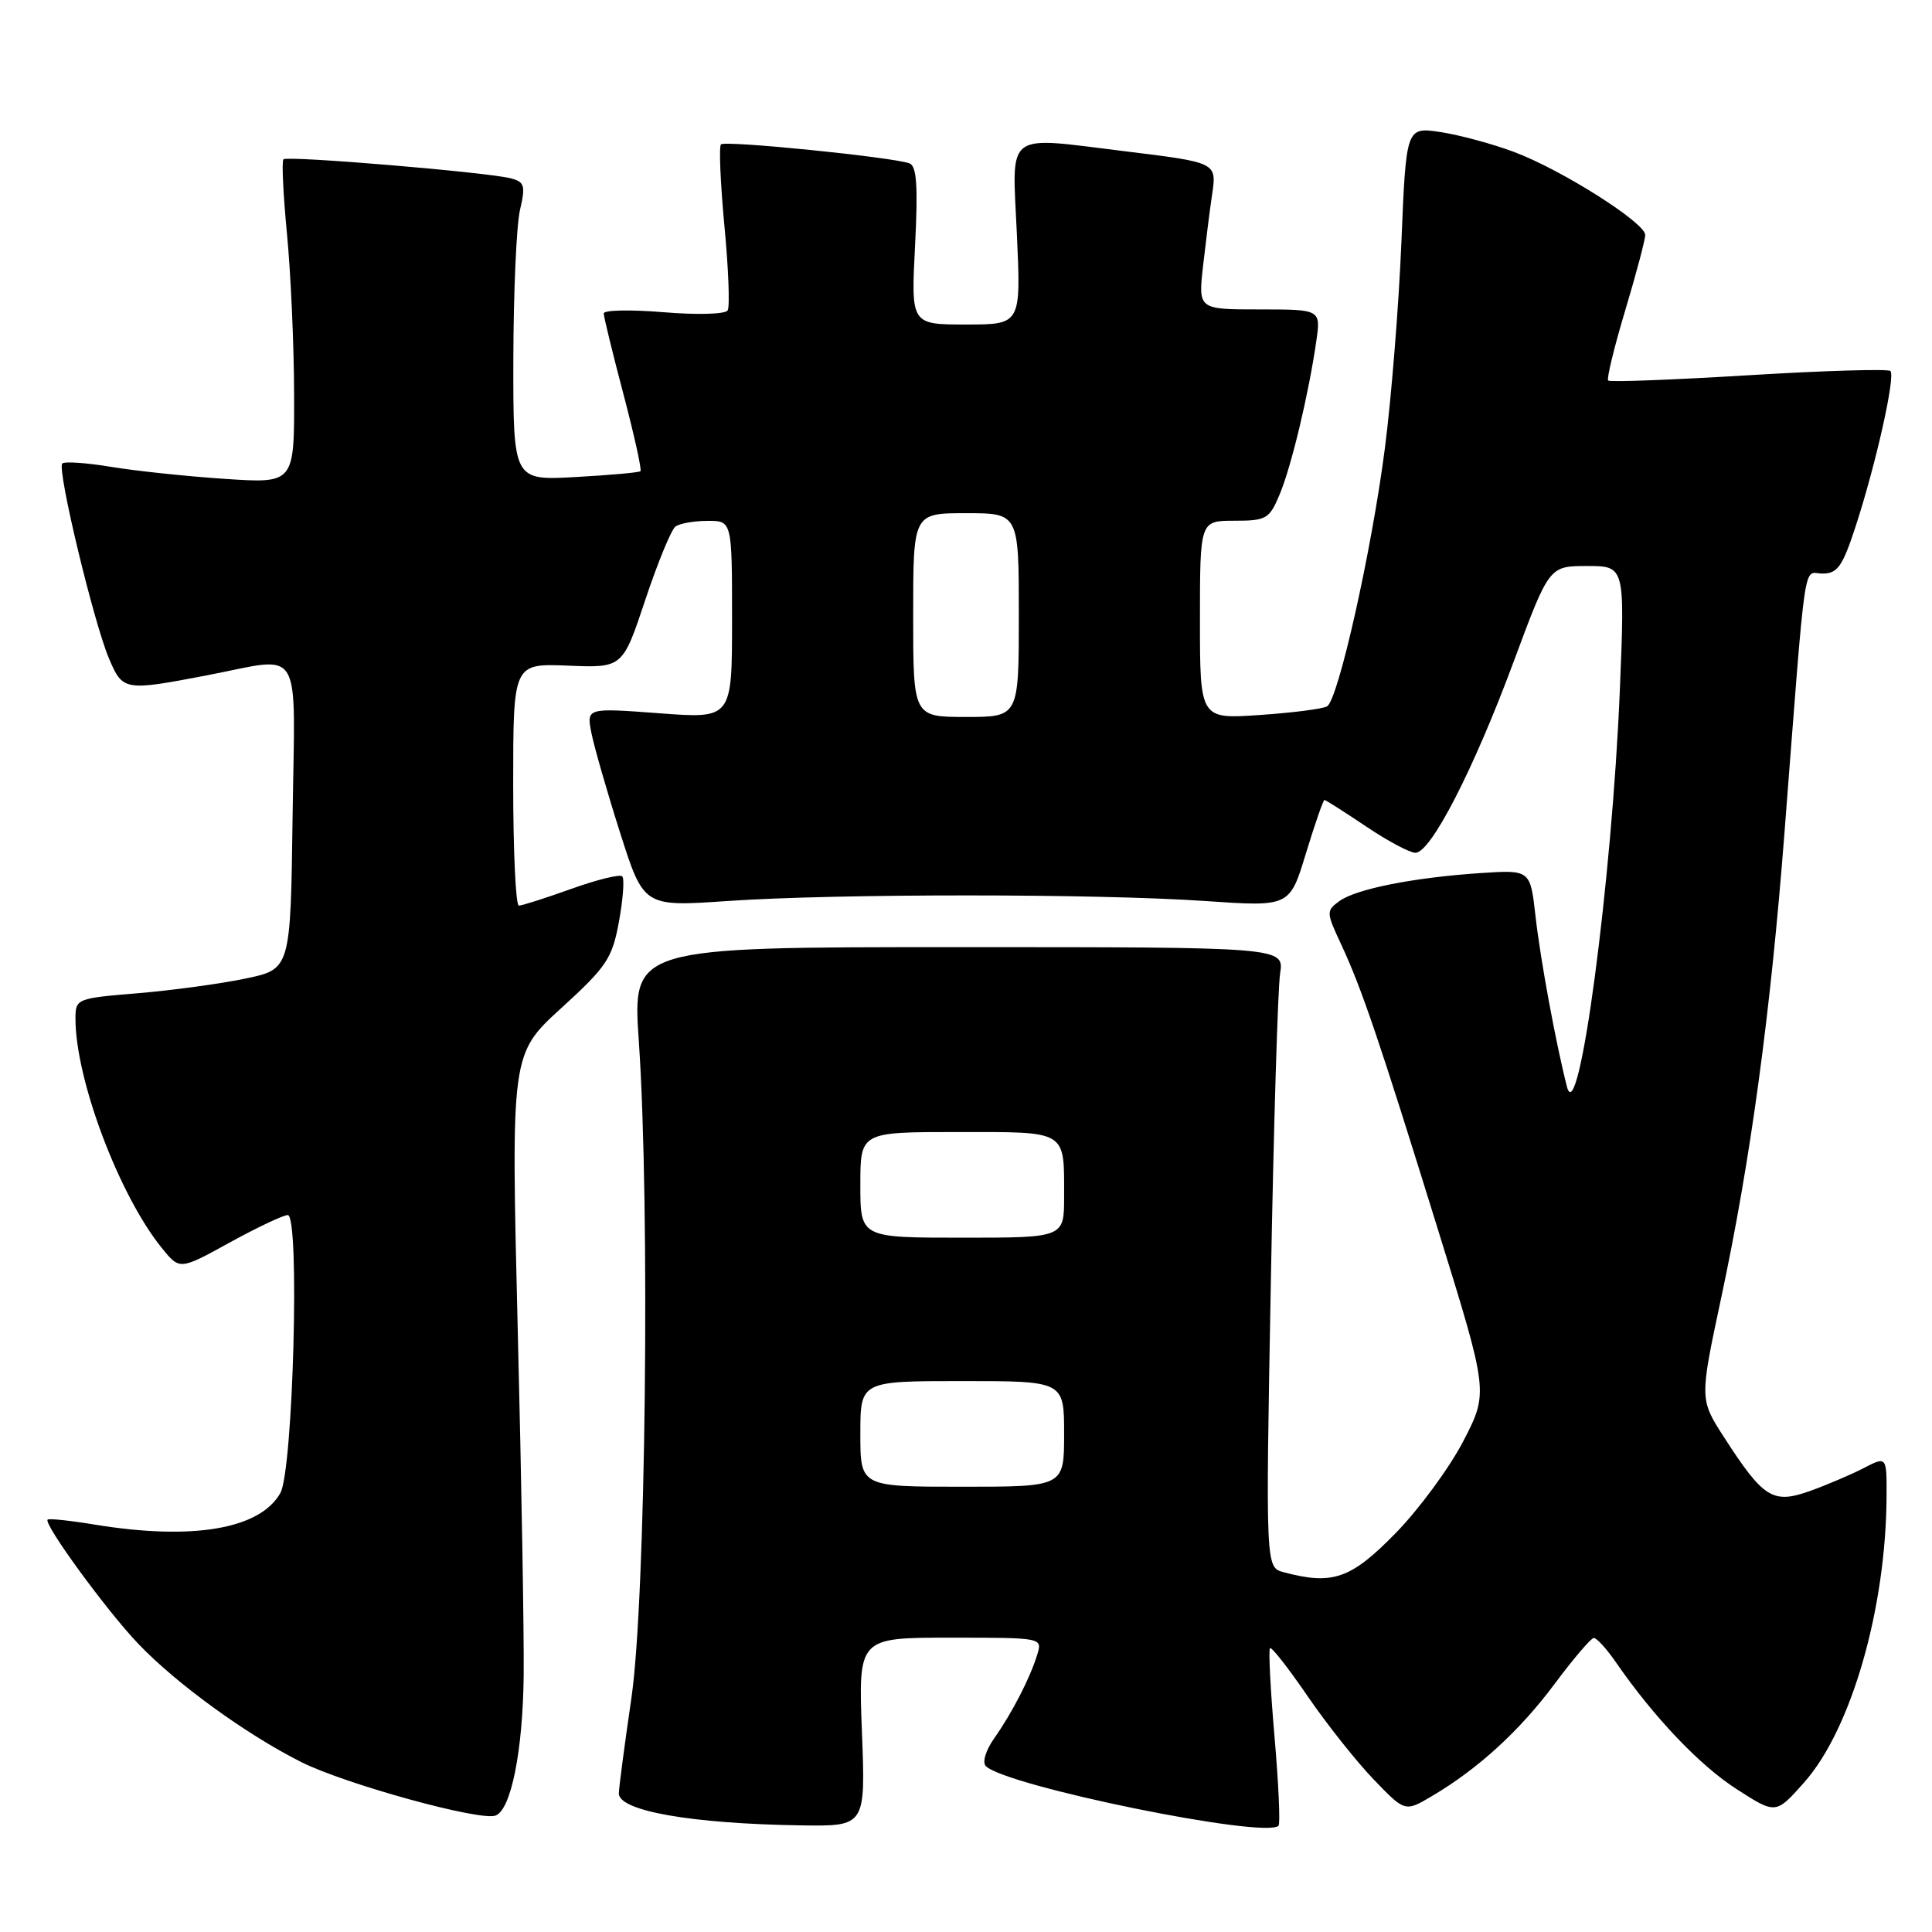 <?xml version="1.0" encoding="UTF-8" standalone="no"?>
<!DOCTYPE svg PUBLIC "-//W3C//DTD SVG 1.1//EN" "http://www.w3.org/Graphics/SVG/1.1/DTD/svg11.dtd" >
<svg xmlns="http://www.w3.org/2000/svg" xmlns:xlink="http://www.w3.org/1999/xlink" version="1.1" viewBox="0 0 256 256">
 <g >
 <path fill="currentColor"
d=" M 114.21 229.50 C 113.73 217.00 113.73 217.00 125.93 217.00 C 138.13 217.00 138.13 217.00 137.44 219.25 C 136.49 222.35 134.12 226.95 131.74 230.33 C 130.61 231.93 130.13 233.53 130.63 234.02 C 133.33 236.68 167.65 243.68 169.41 241.92 C 169.66 241.68 169.42 236.37 168.88 230.12 C 168.34 223.87 168.07 218.59 168.28 218.39 C 168.49 218.18 170.73 221.05 173.27 224.76 C 175.81 228.47 179.75 233.43 182.03 235.80 C 186.17 240.10 186.17 240.10 189.73 238.00 C 195.87 234.37 201.34 229.37 206.00 223.12 C 208.47 219.80 210.81 217.06 211.18 217.04 C 211.56 217.02 212.87 218.46 214.11 220.25 C 219.13 227.53 225.23 233.94 230.13 237.08 C 235.31 240.41 235.31 240.41 239.06 236.18 C 245.31 229.14 249.92 213.11 249.98 198.22 C 250.00 192.95 250.00 192.95 246.89 194.56 C 245.17 195.44 241.95 196.81 239.73 197.60 C 234.90 199.30 233.65 198.51 228.45 190.45 C 225.20 185.41 225.20 185.41 228.07 171.95 C 231.95 153.78 234.58 134.48 236.44 110.50 C 239.39 72.45 238.87 76.00 241.50 76.00 C 243.48 76.00 244.15 75.05 245.88 69.75 C 248.57 61.51 251.18 49.85 250.49 49.16 C 250.19 48.86 241.74 49.11 231.72 49.72 C 221.70 50.33 213.32 50.65 213.09 50.42 C 212.87 50.20 213.88 46.03 215.34 41.16 C 216.80 36.29 218.00 31.78 218.00 31.13 C 218.00 29.51 206.90 22.48 200.61 20.13 C 197.75 19.06 193.37 17.88 190.87 17.50 C 186.32 16.82 186.32 16.82 185.69 32.16 C 185.34 40.60 184.35 52.90 183.49 59.50 C 181.74 73.03 177.33 92.68 175.85 93.59 C 175.31 93.93 171.30 94.44 166.94 94.74 C 159.00 95.29 159.00 95.29 159.00 82.14 C 159.00 69.00 159.00 69.00 163.55 69.00 C 167.81 69.00 168.20 68.77 169.57 65.49 C 171.12 61.77 173.39 52.28 174.41 45.25 C 175.02 41.00 175.02 41.00 166.90 41.00 C 158.77 41.00 158.77 41.00 159.41 35.25 C 159.77 32.09 160.30 27.85 160.60 25.84 C 161.24 21.52 161.29 21.54 149.03 20.04 C 132.97 18.07 134.11 17.20 134.74 31.00 C 135.29 43.00 135.29 43.00 128.00 43.00 C 120.71 43.00 120.71 43.00 121.25 32.56 C 121.65 24.69 121.47 22.01 120.52 21.65 C 118.38 20.83 96.08 18.58 95.53 19.13 C 95.25 19.42 95.46 24.28 95.99 29.94 C 96.53 35.60 96.72 40.64 96.42 41.13 C 96.11 41.64 92.37 41.74 87.93 41.37 C 83.57 41.01 80.00 41.08 80.00 41.53 C 80.00 41.97 81.17 46.79 82.61 52.23 C 84.04 57.67 85.06 62.26 84.86 62.44 C 84.66 62.61 80.79 62.96 76.25 63.21 C 68.00 63.67 68.00 63.67 68.02 47.58 C 68.04 38.74 68.43 29.85 68.90 27.83 C 69.65 24.60 69.51 24.11 67.69 23.63 C 64.58 22.82 38.07 20.60 37.56 21.11 C 37.31 21.35 37.53 25.82 38.03 31.03 C 38.53 36.24 38.96 45.80 38.97 52.29 C 39.00 64.07 39.00 64.07 29.75 63.45 C 24.66 63.11 17.87 62.39 14.65 61.85 C 11.43 61.32 8.55 61.12 8.25 61.42 C 7.53 62.14 12.39 82.41 14.44 87.25 C 16.26 91.54 16.47 91.58 27.34 89.50 C 40.36 87.01 39.08 84.92 38.77 108.21 C 38.50 128.42 38.50 128.42 32.50 129.67 C 29.20 130.36 22.79 131.23 18.25 131.61 C 10.13 132.28 10.00 132.34 10.00 134.99 C 10.00 143.04 15.79 158.41 21.46 165.39 C 23.81 168.29 23.81 168.29 30.44 164.64 C 34.08 162.64 37.55 161.00 38.13 161.00 C 39.75 161.00 38.84 194.82 37.15 197.83 C 34.46 202.62 25.54 204.14 12.56 202.02 C 9.30 201.48 6.48 201.18 6.31 201.36 C 5.74 201.93 14.15 213.45 18.35 217.84 C 23.41 223.13 32.63 229.82 39.91 233.48 C 45.75 236.41 63.66 241.35 65.67 240.57 C 67.72 239.79 69.28 232.02 69.39 222.00 C 69.45 216.78 69.10 196.11 68.60 176.08 C 67.71 139.66 67.71 139.66 74.37 133.58 C 80.42 128.06 81.12 127.00 82.02 122.09 C 82.56 119.11 82.76 116.42 82.45 116.12 C 82.14 115.81 79.10 116.56 75.70 117.78 C 72.29 119.00 69.16 120.00 68.75 120.00 C 68.34 120.00 68.00 112.78 68.00 103.95 C 68.00 87.91 68.00 87.91 75.25 88.20 C 82.50 88.50 82.50 88.50 85.50 79.50 C 87.15 74.55 88.95 70.17 89.50 69.77 C 90.05 69.36 91.96 69.02 93.75 69.02 C 97.00 69.00 97.00 69.00 97.00 82.12 C 97.00 95.24 97.00 95.24 87.35 94.51 C 77.71 93.79 77.71 93.79 78.37 97.15 C 78.74 98.99 80.44 104.92 82.16 110.32 C 85.29 120.15 85.29 120.15 96.39 119.39 C 110.72 118.40 145.33 118.40 159.70 119.39 C 170.89 120.16 170.89 120.16 173.04 113.08 C 174.23 109.19 175.33 106.00 175.50 106.00 C 175.66 106.00 178.14 107.58 181.00 109.50 C 183.86 111.43 186.81 113.00 187.55 113.00 C 189.59 113.00 195.25 102.00 200.54 87.75 C 205.27 75.00 205.27 75.00 210.29 75.00 C 215.31 75.00 215.31 75.00 214.64 91.40 C 213.60 116.68 209.17 149.98 207.63 144.00 C 206.15 138.22 204.10 127.08 203.46 121.37 C 202.77 115.25 202.77 115.25 196.13 115.69 C 187.23 116.29 179.66 117.80 177.46 119.41 C 175.72 120.68 175.73 120.90 177.70 125.11 C 180.45 131.02 182.71 137.67 190.56 163.00 C 197.23 184.50 197.23 184.50 193.91 190.93 C 192.08 194.47 188.03 199.98 184.90 203.18 C 178.99 209.22 176.58 210.06 170.10 208.33 C 167.70 207.69 167.70 207.69 168.39 170.09 C 168.76 149.42 169.32 130.93 169.62 129.00 C 170.16 125.50 170.16 125.50 126.98 125.50 C 83.79 125.50 83.79 125.50 84.65 138.00 C 86.15 160.02 85.57 211.96 83.67 224.96 C 82.75 231.26 82.00 236.97 82.00 237.64 C 82.00 239.96 91.61 241.65 106.10 241.87 C 114.69 242.00 114.69 242.00 114.21 229.50 Z  M 114.00 190.00 C 114.00 183.00 114.00 183.00 127.50 183.00 C 141.00 183.00 141.00 183.00 141.00 190.00 C 141.00 197.00 141.00 197.00 127.50 197.00 C 114.00 197.00 114.00 197.00 114.00 190.00 Z  M 114.00 157.00 C 114.00 150.00 114.00 150.00 126.89 150.00 C 141.53 150.00 141.00 149.67 141.00 158.58 C 141.00 164.00 141.00 164.00 127.50 164.00 C 114.00 164.00 114.00 164.00 114.00 157.00 Z  M 121.00 81.50 C 121.00 68.00 121.00 68.00 128.00 68.00 C 135.00 68.00 135.00 68.00 135.00 81.50 C 135.00 95.00 135.00 95.00 128.00 95.00 C 121.00 95.00 121.00 95.00 121.00 81.50 Z "/>
</g>
</svg>